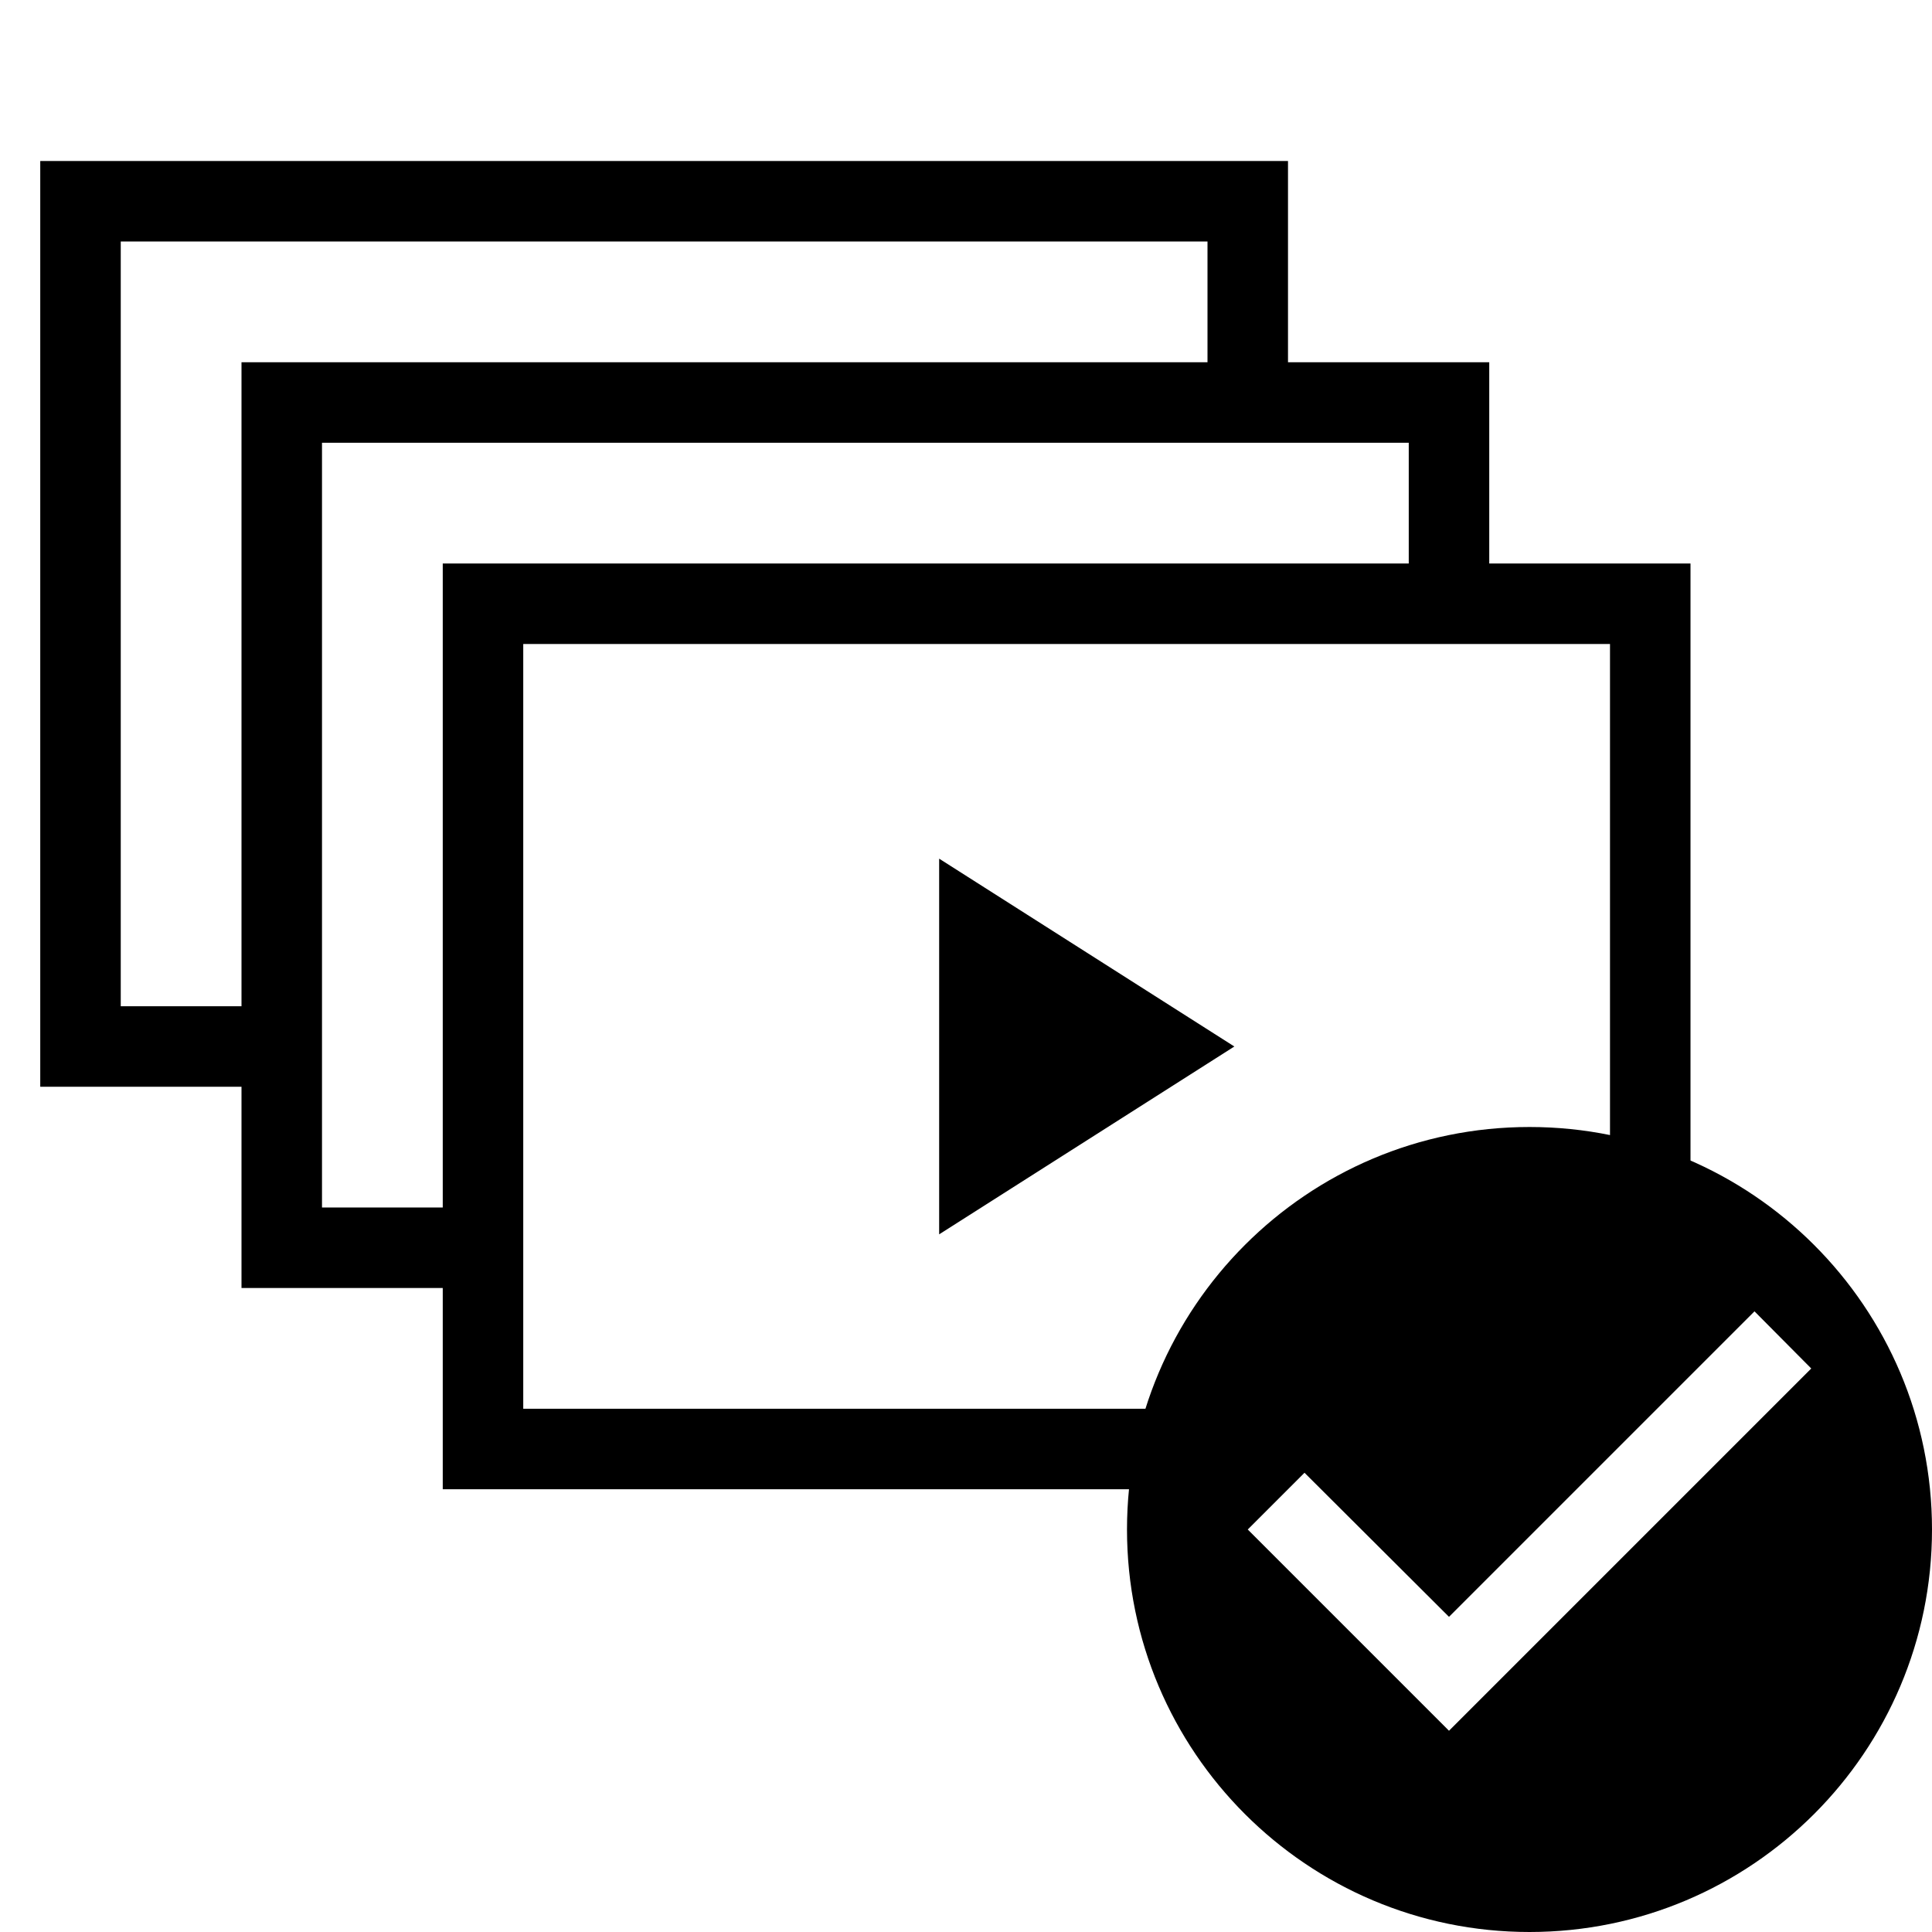 <svg width="48" height="48" viewBox="0 0 48 48" fill="none" xmlns="http://www.w3.org/2000/svg">
<path d="M23.333 21.333V30.667L30.667 26L23.333 21.333Z" fill="currentColor"/>
<path d="M38 28C32.48 28 28 32.48 28 38C28 43.52 32.48 48 38 48C43.52 48 48 43.52 48 38C48 32.48 43.52 28 38 28ZM36 43L31 38L32.41 36.59L36 40.17L43.59 32.58L45 34L36 43Z" fill="currentColor"/>
<path d="M31 10V5H2V26H7M31 10H36V15M31 10H7V26M36 15H41V30M36 15H12V31M30 36H12V31M12 31H7V26" stroke="currentColor" stroke-width="2"/>
</svg>
